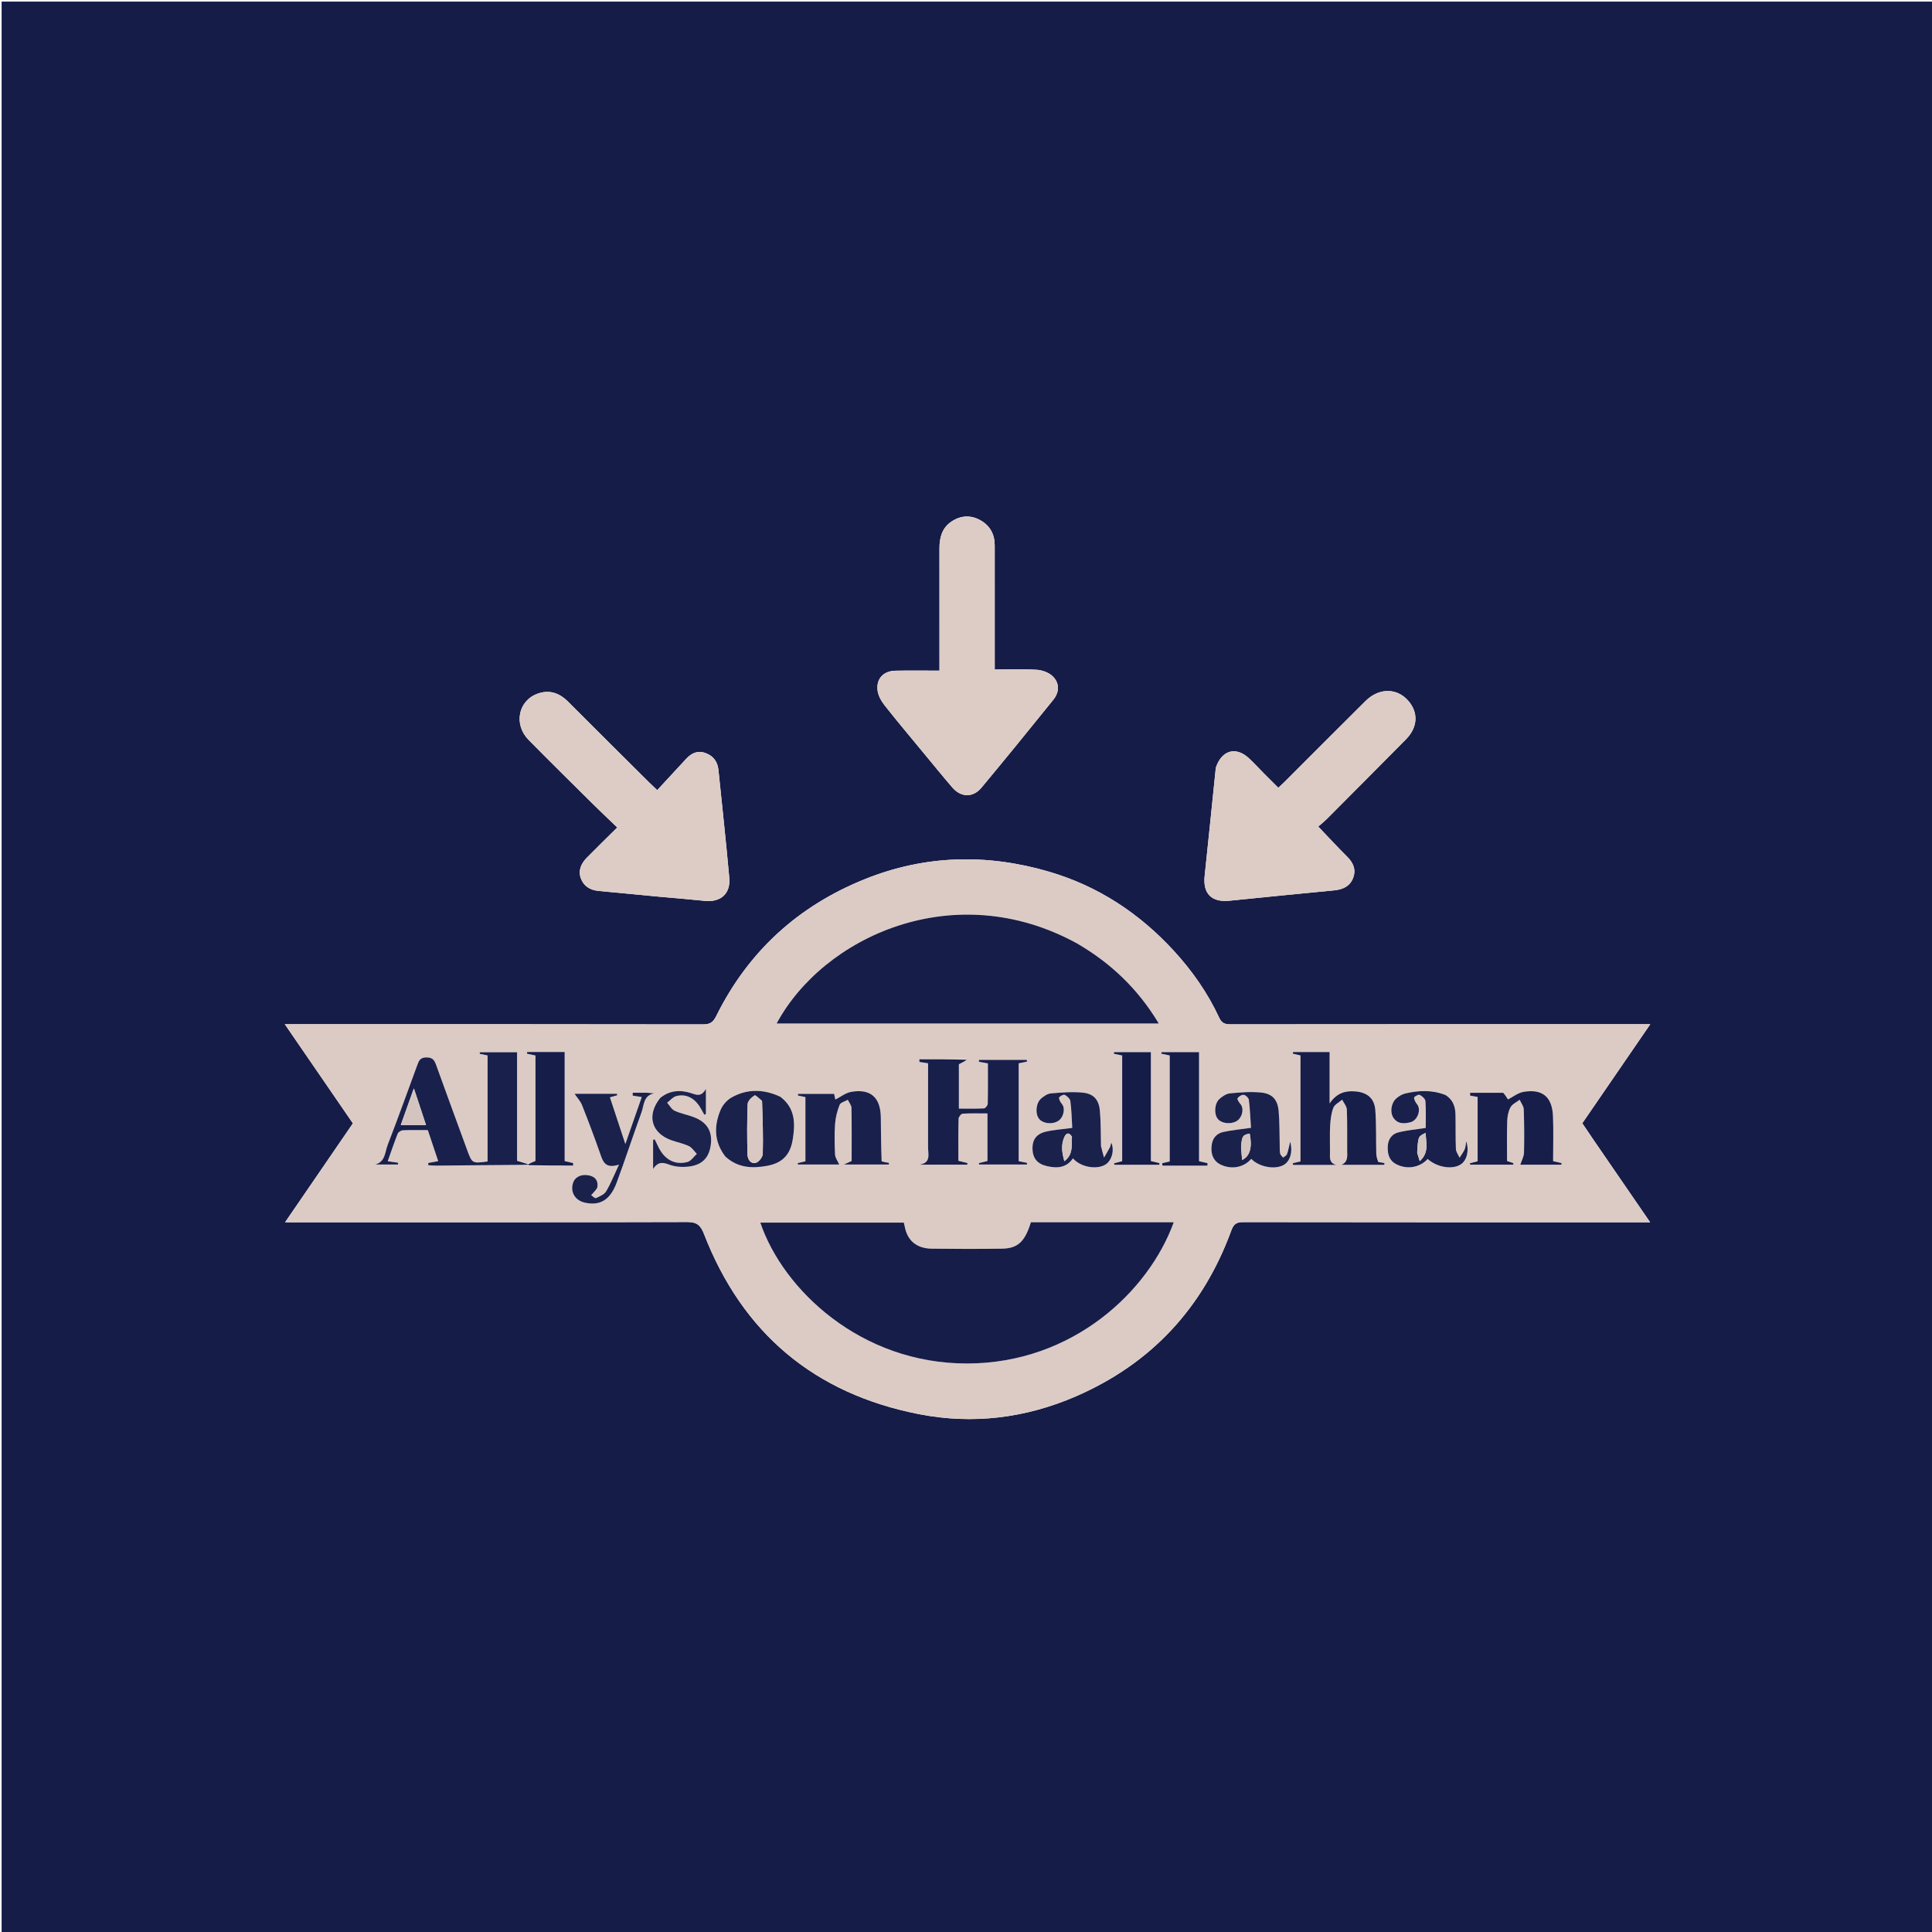 <svg version="1.1" id="Layer_1" xmlns="http://www.w3.org/2000/svg" xmlns:xlink="http://www.w3.org/1999/xlink" x="0px" y="0px"
	 width="100%" viewBox="0 0 1200 1200" enable-background="new 0 0 1200 1200" xml:space="preserve">
<path fill="#151C48" opacity="1" stroke="none" 
	d="
M665,1201 
	C443.333,1201 222.167,1201 1,1201 
	C1,801 1,401 1,1 
	C401,1 801,1 1201,1 
	C1201,401 1201,801 1201,1201 
	C1022.5,1201 844,1201 665,1201 
M990.048,708.405 
	C987.634,704.841 985.22,701.277 982.785,697.683 
	C996.82,677.234 1010.703,657.006 1025.011,636.159 
	C1022.27,636.159 1020.47,636.159 1018.669,636.159 
	C933.836,636.159 849.003,636.14 764.171,636.23 
	C760.781,636.234 758.811,635.435 757.296,632.177 
	C750.157,616.812 740.563,603.074 729.11,590.593 
	C707.683,567.241 682,550.344 651.616,541.434 
	C613.056,530.127 574.645,530.966 537.061,546.102 
	C495.656,562.778 464.731,591.019 444.867,631.074 
	C442.979,634.882 441.063,636.279 436.726,636.271 
	C352.06,636.12 267.394,636.159 182.728,636.159 
	C181.036,636.159 179.344,636.159 176.901,636.159 
	C191.387,657.249 205.229,677.401 219.195,697.734 
	C205.302,717.997 191.451,738.2 177.076,759.166 
	C180.292,759.166 182.275,759.165 184.258,759.165 
	C265.091,759.165 345.924,759.24 426.756,759.014 
	C432.774,758.998 435.121,760.902 437.27,766.444 
	C461.227,828.2 505.974,865.688 570.883,878.367 
	C604.268,884.888 637.088,880.819 668.246,867.298 
	C715.104,846.964 747.223,812.297 764.77,764.316 
	C766.216,760.362 767.901,759.059 772.115,759.066 
	C854.115,759.2 936.114,759.165 1018.114,759.165 
	C1020.022,759.165 1021.931,759.166 1024.912,759.166 
	C1012.99,741.825 1001.711,725.421 990.048,708.405 
M573.276,467.228 
	C579.338,474.528 585.302,481.912 591.49,489.102 
	C596.877,495.36 604.326,495.578 609.608,489.233 
	C624.627,471.193 639.445,452.986 654.176,434.71 
	C658.2,429.719 658.164,424.045 653.618,419.837 
	C651.211,417.609 647.254,416.219 643.901,416.013 
	C635.33,415.487 626.707,415.838 617.839,415.838 
	C617.839,413.315 617.839,411.492 617.839,409.669 
	C617.838,386.01 617.842,362.35 617.833,338.691 
	C617.83,331.776 614.854,326.408 608.847,323.086 
	C602.8,319.742 596.596,320.134 590.888,324.012 
	C585.092,327.949 583.515,333.936 583.523,340.588 
	C583.553,363.914 583.534,387.24 583.534,410.566 
	C583.534,412.468 583.534,414.369 583.534,416.552 
	C573.776,416.552 564.952,416.417 556.133,416.593 
	C548.734,416.74 544.154,421.55 545.075,428.873 
	C545.48,432.09 547.367,435.446 549.431,438.073 
	C557.039,447.758 565.002,457.165 573.276,467.228 
M755.136,477.036 
	C752.843,499.378 750.609,521.726 748.233,544.059 
	C747.057,555.119 752.564,560.6 763.696,559.454 
	C785.376,557.222 807.067,555.11 828.76,553.014 
	C834.142,552.494 838.564,550.417 840.497,545.18 
	C842.353,540.153 840.576,535.902 836.778,532.135 
	C830.773,526.18 825.049,519.942 818.796,513.393 
	C820.822,511.599 822.654,510.145 824.294,508.499 
	C840.628,492.104 856.957,475.704 873.23,459.248 
	C880.12,452.28 881.034,443.873 875.875,436.739 
	C869.036,427.283 857.043,426.6 848.166,435.4 
	C831.375,452.046 814.711,468.821 797.984,485.532 
	C796.725,486.79 795.385,487.969 793.967,489.293 
	C790.784,486.119 787.843,483.21 784.929,480.273 
	C781.881,477.2 778.965,473.988 775.806,471.036 
	C767.727,463.49 758.918,465.755 755.136,477.036 
M409.512,556.959 
	C418.956,557.813 428.411,558.569 437.843,559.547 
	C447.548,560.553 453.847,555.11 452.973,545.303 
	C450.978,522.937 448.536,500.61 446.241,478.27 
	C445.721,473.209 443.218,469.6 438.304,467.772 
	C433.363,465.934 429.534,467.736 426.229,471.285 
	C420.249,477.707 414.315,484.171 408.212,490.778 
	C405.682,488.365 404.348,487.139 403.064,485.862 
	C386.305,469.185 369.515,452.539 352.82,435.798 
	C347.36,430.323 341.06,428.211 333.757,430.911 
	C321.778,435.338 318.974,450.092 328.329,459.57 
	C341.427,472.84 354.696,485.941 367.94,499.065 
	C372.968,504.048 378.131,508.896 383.396,513.963 
	C376.541,520.753 370.457,526.675 364.5,532.721 
	C361.031,536.241 358.999,540.581 360.722,545.432 
	C362.477,550.371 366.49,552.894 371.82,553.378 
	C384.083,554.49 396.335,555.726 409.512,556.959 
z"/>
<path fill="#DCCBC5" opacity="1" stroke="none" 
	d="
M990.241,708.71 
	C1001.711,725.421 1012.99,741.825 1024.912,759.166 
	C1021.931,759.166 1020.022,759.165 1018.114,759.165 
	C936.114,759.165 854.115,759.2 772.115,759.066 
	C767.901,759.059 766.216,760.362 764.77,764.316 
	C747.223,812.297 715.104,846.964 668.246,867.298 
	C637.088,880.819 604.268,884.888 570.883,878.367 
	C505.974,865.688 461.227,828.2 437.27,766.444 
	C435.121,760.902 432.774,758.998 426.756,759.014 
	C345.924,759.24 265.091,759.165 184.258,759.165 
	C182.275,759.165 180.292,759.166 177.076,759.166 
	C191.451,738.2 205.302,717.997 219.195,697.734 
	C205.229,677.401 191.387,657.249 176.901,636.159 
	C179.344,636.159 181.036,636.159 182.728,636.159 
	C267.394,636.159 352.06,636.12 436.726,636.271 
	C441.063,636.279 442.979,634.882 444.867,631.074 
	C464.731,591.019 495.656,562.778 537.061,546.102 
	C574.645,530.966 613.056,530.127 651.616,541.434 
	C682,550.344 707.683,567.241 729.11,590.593 
	C740.563,603.074 750.157,616.812 757.296,632.177 
	C758.811,635.435 760.781,636.234 764.171,636.23 
	C849.003,636.14 933.836,636.159 1018.669,636.159 
	C1020.47,636.159 1022.27,636.159 1025.011,636.159 
	C1010.703,657.006 996.82,677.234 982.785,697.683 
	C985.22,701.277 987.634,704.841 990.241,708.71 
M327.138,722.8 
	C325.303,722.248 323.468,721.696 321.16,721.001 
	C321.16,698.481 321.16,675.907 321.16,653.58 
	C313.103,653.58 305.56,653.58 298.017,653.58 
	C298.007,653.906 297.997,654.231 297.987,654.557 
	C299.638,654.895 301.288,655.233 302.847,655.553 
	C302.847,677.695 302.847,699.584 302.847,721.412 
	C293.292,722.696 293.25,722.712 290.133,714.221 
	C283.717,696.747 277.32,679.265 270.992,661.758 
	C269.921,658.798 268.998,656.794 264.938,656.773 
	C260.709,656.75 260.072,659.134 259.032,661.967 
	C253.017,678.347 247.108,694.769 240.819,711.044 
	C239.089,715.522 239.38,721.62 233.052,723.304 
	C237.775,723.304 242.499,723.304 247.222,723.304 
	C247.225,722.931 247.228,722.558 247.231,722.185 
	C245.234,721.903 243.238,721.621 240.811,721.279 
	C242.931,715.32 244.818,709.672 247.019,704.15 
	C247.418,703.149 249.083,702.088 250.207,702.038 
	C255.347,701.814 260.502,701.94 265.736,701.94 
	C267.93,708.507 270.021,714.763 272.176,721.213 
	C269.768,721.647 267.87,721.989 265.973,722.332 
	C265.996,722.805 266.019,723.278 266.042,723.752 
	C267.728,723.836 269.414,724.004 271.099,723.992 
	C280.262,723.927 289.425,723.805 298.589,723.727 
	C308.393,723.643 318.197,723.587 328.856,723.931 
	C337.897,723.931 346.937,723.931 355.978,723.931 
	C355.983,723.419 355.987,722.908 355.992,722.396 
	C354.348,722.015 352.703,721.634 350.718,721.173 
	C350.718,698.401 350.718,675.846 350.718,653.408 
	C342.676,653.408 335.055,653.408 327.433,653.408 
	C327.39,653.759 327.348,654.11 327.306,654.462 
	C329.054,654.833 330.803,655.204 332.594,655.584 
	C332.594,677.614 332.594,699.484 332.594,721.089 
	C330.826,721.823 329.42,722.407 327.138,722.8 
M649.56,759.161 
	C646.429,759.161 643.298,759.161 640.301,759.161 
	C636.614,771.24 632.164,775.442 622.264,775.575 
	C607.767,775.77 593.264,775.759 578.767,775.578 
	C569.267,775.459 563.543,770.525 561.936,761.739 
	C561.795,760.968 561.568,760.213 561.369,759.4 
	C531.484,759.4 501.906,759.4 472.249,759.4 
	C486.371,801.08 534.732,847.038 600.784,846.892 
	C666.426,846.747 713.517,802.033 729.033,759.161 
	C702.744,759.161 676.643,759.161 649.56,759.161 
M668.634,585.791 
	C592.453,544.019 511.179,582.12 482.387,635.706 
	C561.269,635.706 640.185,635.706 719.73,635.706 
	C706.927,614.382 690.079,598.259 668.634,585.791 
M600.07,657.934 
	C590.401,657.934 580.732,657.934 571.063,657.934 
	C571.059,658.482 571.054,659.03 571.049,659.578 
	C572.714,659.843 574.38,660.108 576.45,660.438 
	C576.45,662.35 576.45,664.15 576.45,665.95 
	C576.45,681.445 576.484,696.941 576.429,712.436 
	C576.414,716.787 578.454,722.294 571.145,723.378 
	C581.03,723.378 590.915,723.378 600.8,723.378 
	C600.828,723.047 600.856,722.717 600.884,722.386 
	C599.09,721.942 597.296,721.498 595.271,720.997 
	C595.271,712.136 595.176,703.485 595.387,694.842 
	C595.415,693.732 596.978,691.777 597.922,691.719 
	C603.005,691.408 608.117,691.572 613.334,691.572 
	C613.334,701.912 613.334,711.503 613.334,721.107 
	C611.357,721.606 609.648,722.038 607.939,722.469 
	C608.018,722.746 608.097,723.023 608.176,723.3 
	C618.074,723.3 627.972,723.3 637.87,723.3 
	C637.883,722.961 637.897,722.622 637.91,722.283 
	C636.222,721.939 634.533,721.595 632.716,721.224 
	C632.716,700.819 632.716,680.6 632.716,660.451 
	C634.666,660.046 636.278,659.712 637.891,659.377 
	C637.838,659.019 637.785,658.66 637.732,658.301 
	C627.852,658.301 617.971,658.301 608.091,658.301 
	C608.056,658.688 608.021,659.075 607.985,659.462 
	C609.765,659.788 611.545,660.113 613.607,660.49 
	C613.607,668.966 613.69,677.277 613.501,685.582 
	C613.478,686.598 612.046,688.399 611.193,688.444 
	C606.084,688.715 600.955,688.579 595.575,688.579 
	C595.575,678.76 595.575,669.532 595.575,661.014 
	C597.629,659.997 599.188,659.225 600.07,657.934 
M855.622,721.676 
	C855.348,719.931 854.875,718.19 854.832,716.439 
	C854.612,707.462 854.9,698.453 854.232,689.514 
	C853.674,682.049 849.083,678.452 841.674,677.877 
	C835.581,677.404 830.322,678.812 825.842,685.354 
	C825.842,673.472 825.842,663.379 825.842,653.45 
	C818.01,653.45 810.565,653.45 803.12,653.45 
	C803.085,653.784 803.049,654.117 803.014,654.45 
	C804.587,654.818 806.161,655.186 807.755,655.558 
	C807.755,677.649 807.755,699.551 807.755,721.389 
	C805.951,721.813 804.436,722.17 802.921,722.526 
	C803.006,722.863 803.091,723.2 803.176,723.537 
	C812.074,723.537 820.972,723.537 829.87,723.537 
	C825.422,722.236 826.044,718.855 826.077,715.69 
	C826.135,710.195 825.862,704.686 826.172,699.208 
	C826.386,695.442 826.824,691.514 828.175,688.054 
	C828.983,685.986 831.747,684.681 833.632,683.034 
	C834.649,685.075 836.459,687.083 836.545,689.163 
	C836.896,697.643 836.681,706.144 836.758,714.637 
	C836.789,718.078 837.412,721.672 833.188,723.5 
	C842.06,723.5 850.932,723.5 859.805,723.5 
	C859.843,723.133 859.881,722.766 859.919,722.399 
	C858.784,722.202 857.65,722.005 855.622,721.676 
M547.284,720.93 
	C547.221,711.944 547.203,702.958 547.085,693.973 
	C546.922,681.637 540.718,676.075 528.69,678.172 
	C525.22,678.776 522.089,681.326 518.85,682.96 
	C518.64,681.995 518.305,680.451 518.083,679.432 
	C510.315,679.432 502.979,679.432 495.643,679.432 
	C495.642,679.769 495.641,680.106 495.64,680.444 
	C497.156,680.762 498.671,681.081 500.253,681.414 
	C500.253,694.818 500.253,708.034 500.253,721.324 
	C498.462,721.736 496.97,722.08 495.477,722.423 
	C495.507,722.713 495.536,723.003 495.566,723.292 
	C504.531,723.292 513.497,723.292 521.26,723.292 
	C520.283,721.079 518.776,719.156 518.674,717.161 
	C518.353,710.851 518.23,704.491 518.676,698.195 
	C518.963,694.146 519.997,690.025 521.49,686.249 
	C522.079,684.76 524.823,684.122 526.586,683.097 
	C527.381,684.787 528.833,686.463 528.865,688.167 
	C529.073,699.137 528.971,710.112 528.971,721.116 
	C527.645,721.719 526.455,722.261 524.145,723.312 
	C534.355,723.312 543.233,723.312 552.111,723.312 
	C552.119,722.968 552.127,722.623 552.135,722.278 
	C550.719,722.056 549.303,721.834 547.284,720.93 
M933.193,678.74 
	C926.491,678.74 919.788,678.74 913.086,678.74 
	C913.096,679.323 913.106,679.905 913.117,680.488 
	C914.641,680.765 916.164,681.042 917.781,681.336 
	C917.781,694.763 917.781,708.03 917.781,721.301 
	C916.03,721.752 914.482,722.15 912.935,722.549 
	C913.006,722.827 913.077,723.106 913.147,723.384 
	C922.066,723.384 930.985,723.384 939.905,723.384 
	C939.933,723.079 939.961,722.773 939.99,722.468 
	C938.701,722.028 937.413,721.588 936.065,721.128 
	C936.065,712.714 935.897,704.548 936.154,696.396 
	C936.247,693.471 936.818,690.279 938.191,687.765 
	C939.281,685.766 941.924,684.615 943.878,683.088 
	C944.765,685.056 946.349,686.999 946.421,688.996 
	C946.745,697.974 946.809,706.972 946.579,715.954 
	C946.515,718.423 945.111,720.858 944.286,723.417 
	C951.986,723.417 960.902,723.417 969.819,723.417 
	C969.851,723.087 969.883,722.757 969.915,722.426 
	C968.296,722.053 966.678,721.68 964.659,721.215 
	C964.659,711.808 964.971,702.487 964.581,693.195 
	C964.081,681.275 958.003,676.201 946.347,678.166 
	C942.755,678.771 939.508,681.429 936.618,682.887 
	C936.002,681.876 935.05,680.315 933.193,678.74 
M683.852,711.336 
	C683.653,704.183 683.8,696.999 683.156,689.887 
	C682.537,683.051 679.3,679.334 672.514,678.653 
	C665.986,677.999 659.289,678.572 652.712,679.133 
	C650.601,679.313 648.367,680.858 646.658,682.325 
	C643.431,685.097 642.886,691.54 645.237,694.728 
	C647.536,697.843 653.207,698.61 657.098,696.331 
	C660.526,694.323 661.856,688.599 659.692,685.879 
	C658.76,684.708 657.733,683.131 657.826,681.815 
	C657.879,681.069 660.563,679.62 661.27,679.993 
	C662.781,680.787 664.632,682.449 664.829,683.954 
	C665.555,689.491 665.663,695.11 665.996,700.572 
	C659.972,701.39 654.641,701.706 649.521,702.915 
	C643.722,704.285 641.23,707.92 641.29,713.287 
	C641.358,719.262 644.179,722.867 650.131,724.267 
	C656.422,725.746 662.311,725.493 666.434,719.475 
	C671.027,724.871 681.1,726.706 686.597,723.338 
	C690.492,720.951 692.346,714.541 690.247,709.716 
	C689.881,710.949 689.747,711.936 689.31,712.762 
	C688.189,714.88 686.934,716.926 685.733,719.001 
	C685.106,716.761 684.479,714.521 683.852,711.336 
M777.481,719.583 
	C781.802,724.625 791.317,726.649 797.017,723.739 
	C801.169,721.618 803.174,715.73 801.356,709.125 
	C800.571,712.323 800.173,714.685 799.36,716.893 
	C799.034,717.778 797.792,718.324 796.967,719.025 
	C796.322,718.188 795.293,717.425 795.114,716.497 
	C794.772,714.724 794.904,712.857 794.854,711.028 
	C794.664,704.049 794.828,697.038 794.197,690.099 
	C793.552,683.005 790.294,679.299 783.256,678.589 
	C776.899,677.948 770.367,678.491 763.968,679.1 
	C761.707,679.315 759.311,680.926 757.508,682.506 
	C754.318,685.302 753.931,691.861 756.348,694.917 
	C758.594,697.757 764.084,698.503 767.843,696.48 
	C771.54,694.49 772.922,688.61 770.494,685.793 
	C769.592,684.746 768.279,682.753 768.657,682.177 
	C769.408,681.031 771.308,679.846 772.533,680.027 
	C773.762,680.21 775.555,681.939 775.702,683.16 
	C776.408,689.014 776.639,694.925 777.018,700.509 
	C770.701,701.418 765.242,701.934 759.912,703.062 
	C756.134,703.862 753.489,706.335 752.726,710.461 
	C751.646,716.301 753.517,721.039 757.954,723.254 
	C764.681,726.612 772.462,725.261 777.481,719.583 
M897.354,679.907 
	C889.262,676.829 881.024,677.246 872.822,679.19 
	C870.815,679.666 868.802,680.893 867.233,682.275 
	C864.038,685.091 863.216,690.888 865.444,694.229 
	C868.125,698.248 872.21,698.089 876.185,696.998 
	C880.581,695.791 882.784,689.214 880.247,685.992 
	C879.292,684.779 878.342,683.208 878.314,681.782 
	C878.302,681.156 881.039,679.636 881.761,680.009 
	C883.287,680.797 885.264,682.493 885.368,683.938 
	C885.78,689.625 885.537,695.359 885.537,700.592 
	C879.659,701.498 873.996,701.973 868.556,703.338 
	C864.341,704.395 862.073,707.75 861.954,712.297 
	C861.833,716.894 862.811,720.864 867.367,723.172 
	C874,726.532 881.813,725.242 886.753,719.856 
	C892.515,725.097 902.245,726.661 907.381,723.172 
	C910.99,720.72 912.649,714.937 910.731,708.894 
	C910.272,711.322 910.269,712.762 909.715,713.943 
	C908.866,715.75 907.637,717.378 906.57,719.082 
	C905.773,717.278 904.365,715.501 904.286,713.666 
	C903.981,706.517 904.195,699.346 904.02,692.189 
	C903.903,687.346 902.504,682.991 897.354,679.907 
M450.833,718.657 
	C458.356,725.471 467.271,725.838 476.574,724.096 
	C485.714,722.386 490.753,717.524 492.353,707.929 
	C493.976,698.199 494.043,688.6 485.162,681.605 
	C484.903,681.401 484.629,681.197 484.332,681.061 
	C474.2,676.417 464.01,676.179 454.272,681.738 
	C451.447,683.351 448.81,686.425 447.549,689.441 
	C443.413,699.332 443.445,709.15 450.833,718.657 
M732.53,723.999 
	C738.331,723.999 744.133,723.999 749.934,723.999 
	C749.965,723.495 749.995,722.992 750.026,722.488 
	C748.442,722.114 746.858,721.74 744.745,721.241 
	C744.745,698.511 744.745,675.826 744.745,653.506 
	C736.578,653.506 728.991,653.506 721.404,653.506 
	C721.385,653.833 721.367,654.16 721.348,654.487 
	C723.13,654.855 724.911,655.223 726.536,655.558 
	C726.536,677.781 726.536,699.651 726.536,721.39 
	C724.721,721.817 723.292,722.153 721.863,722.488 
	C721.909,722.992 721.956,723.495 722.003,723.999 
	C725.184,723.999 728.365,723.999 732.53,723.999 
M697.004,712.442 
	C697.004,715.403 697.004,718.363 697.004,721.241 
	C695.033,721.758 693.493,722.161 691.953,722.564 
	C692.024,722.86 692.096,723.156 692.167,723.451 
	C701.463,723.451 710.759,723.451 720.055,723.451 
	C720.091,723.125 720.127,722.798 720.162,722.472 
	C718.564,722.077 716.965,721.682 714.83,721.155 
	C714.83,698.431 714.83,675.756 714.83,653.502 
	C706.795,653.502 699.35,653.502 691.904,653.502 
	C691.883,653.835 691.862,654.169 691.841,654.502 
	C693.451,654.836 695.061,655.171 697.004,655.574 
	C697.004,674.272 697.004,692.866 697.004,712.442 
M401.231,678.725 
	C398.48,678.725 395.73,678.725 392.98,678.725 
	C392.98,679.323 392.981,679.922 392.981,680.52 
	C394.671,680.782 396.361,681.044 398.602,681.392 
	C395.313,690.822 392.065,700.135 388.415,710.601 
	C384.977,700.176 381.916,690.899 378.838,681.565 
	C380.519,681.095 381.942,680.697 383.366,680.298 
	C383.316,679.982 383.267,679.666 383.217,679.35 
	C374.157,679.35 365.096,679.35 356.859,679.35 
	C358.523,681.82 360.503,683.898 361.486,686.372 
	C365.352,696.102 369.04,705.908 372.517,715.784 
	C374.325,720.922 375.498,726.331 384.471,723.358 
	C381.372,729.956 379.326,735.216 376.46,739.983 
	C375.266,741.969 372.418,743.102 370.115,744.181 
	C369.544,744.449 368.167,742.997 367.16,742.335 
	C367.831,741.611 368.551,740.927 369.158,740.153 
	C369.86,739.258 370.875,738.349 371.033,737.334 
	C371.64,733.419 369.85,730.935 365.951,730.085 
	C361.252,729.06 357.255,730.873 355.981,734.555 
	C353.994,740.299 357.131,745.629 363.304,746.999 
	C372.642,749.071 379.008,745.368 383.018,734.576 
	C388.4,720.091 393.16,705.375 398.461,690.858 
	C400.033,686.553 399.547,680.497 406.292,679.066 
	C404.903,678.953 403.515,678.839 401.231,678.725 
M409.748,682.234 
	C401.458,692.728 404.547,703.795 417.068,708.252 
	C420.662,709.532 424.497,710.253 427.91,711.882 
	C429.868,712.817 431.203,715.061 432.818,716.715 
	C430.859,718.456 429.151,721.185 426.895,721.757 
	C419.092,723.739 412.822,720.216 409.037,712.58 
	C408.226,710.942 407.427,709.298 406.622,707.656 
	C406.297,707.766 405.972,707.876 405.648,707.986 
	C405.648,713.578 405.648,719.17 405.648,726.076 
	C409.006,720.997 412.191,722.129 416.072,723.519 
	C419.53,724.757 423.619,725.008 427.322,724.632 
	C436.152,723.735 440.532,719.118 441.539,710.684 
	C442.516,702.505 439.032,696.907 430.774,693.817 
	C426.898,692.367 422.727,691.622 419.005,689.883 
	C417.103,688.994 415.897,686.617 414.376,684.912 
	C416.241,683.502 417.915,681.374 420.007,680.818 
	C425.94,679.239 431.197,681.893 434.737,687.569 
	C435.714,689.135 436.569,690.776 437.481,692.383 
	C437.805,692.236 438.129,692.089 438.453,691.943 
	C438.453,687.252 438.453,682.561 438.453,676.326 
	C435.617,681.355 432.811,680.127 429.644,679.084 
	C422.864,676.851 416.218,676.995 409.748,682.234 
z"/>
<path fill="#DDCCC5" opacity="1" stroke="none" 
	d="
M573.054,466.952 
	C565.002,457.165 557.039,447.758 549.431,438.073 
	C547.367,435.446 545.48,432.09 545.075,428.873 
	C544.154,421.55 548.734,416.74 556.133,416.593 
	C564.952,416.417 573.776,416.552 583.534,416.552 
	C583.534,414.369 583.534,412.468 583.534,410.566 
	C583.534,387.24 583.553,363.914 583.523,340.588 
	C583.515,333.936 585.092,327.949 590.888,324.012 
	C596.596,320.134 602.8,319.742 608.847,323.086 
	C614.854,326.408 617.83,331.776 617.833,338.691 
	C617.842,362.35 617.838,386.01 617.839,409.669 
	C617.839,411.492 617.839,413.315 617.839,415.838 
	C626.707,415.838 635.33,415.487 643.901,416.013 
	C647.254,416.219 651.211,417.609 653.618,419.837 
	C658.164,424.045 658.2,429.719 654.176,434.71 
	C639.445,452.986 624.627,471.193 609.608,489.233 
	C604.326,495.578 596.877,495.36 591.49,489.102 
	C585.302,481.912 579.338,474.528 573.054,466.952 
z"/>
<path fill="#DDCCC5" opacity="1" stroke="none" 
	d="
M755.206,476.627 
	C758.918,465.755 767.727,463.49 775.806,471.036 
	C778.965,473.988 781.881,477.2 784.929,480.273 
	C787.843,483.21 790.784,486.119 793.967,489.293 
	C795.385,487.969 796.725,486.79 797.984,485.532 
	C814.711,468.821 831.375,452.046 848.166,435.4 
	C857.043,426.6 869.036,427.283 875.875,436.739 
	C881.034,443.873 880.12,452.28 873.23,459.248 
	C856.957,475.704 840.628,492.104 824.294,508.499 
	C822.654,510.145 820.822,511.599 818.796,513.393 
	C825.049,519.942 830.773,526.18 836.778,532.135 
	C840.576,535.902 842.353,540.153 840.497,545.18 
	C838.564,550.417 834.142,552.494 828.76,553.014 
	C807.067,555.11 785.376,557.222 763.696,559.454 
	C752.564,560.6 747.057,555.119 748.233,544.059 
	C750.609,521.726 752.843,499.378 755.206,476.627 
z"/>
<path fill="#DDCCC5" opacity="1" stroke="none" 
	d="
M409.052,556.935 
	C396.335,555.726 384.083,554.49 371.82,553.378 
	C366.49,552.894 362.477,550.371 360.722,545.432 
	C358.999,540.581 361.031,536.241 364.5,532.721 
	C370.457,526.675 376.541,520.753 383.396,513.963 
	C378.131,508.896 372.968,504.048 367.94,499.065 
	C354.696,485.941 341.427,472.84 328.329,459.57 
	C318.974,450.092 321.778,435.338 333.757,430.911 
	C341.06,428.211 347.36,430.323 352.82,435.798 
	C369.515,452.539 386.305,469.185 403.064,485.862 
	C404.348,487.139 405.682,488.365 408.212,490.778 
	C414.315,484.171 420.249,477.707 426.229,471.285 
	C429.534,467.736 433.363,465.934 438.304,467.772 
	C443.218,469.6 445.721,473.209 446.241,478.27 
	C448.536,500.61 450.978,522.937 452.973,545.303 
	C453.847,555.11 447.548,560.553 437.843,559.547 
	C428.411,558.569 418.956,557.813 409.052,556.935 
z"/>
<path fill="#161D49" opacity="1" stroke="none" 
	d="
M650.051,759.161 
	C676.643,759.161 702.744,759.161 729.033,759.161 
	C713.517,802.033 666.426,846.747 600.784,846.892 
	C534.732,847.038 486.371,801.08 472.249,759.4 
	C501.906,759.4 531.484,759.4 561.369,759.4 
	C561.568,760.213 561.795,760.968 561.936,761.739 
	C563.543,770.525 569.267,775.459 578.767,775.578 
	C593.264,775.759 607.767,775.77 622.264,775.575 
	C632.164,775.442 636.614,771.24 640.301,759.161 
	C643.298,759.161 646.429,759.161 650.051,759.161 
z"/>
<path fill="#161D48" opacity="1" stroke="none" 
	d="
M668.954,585.972 
	C690.079,598.259 706.927,614.382 719.73,635.706 
	C640.185,635.706 561.269,635.706 482.387,635.706 
	C511.179,582.12 592.453,544.019 668.954,585.972 
z"/>
<path fill="#19204B" opacity="1" stroke="none" 
	d="
M328.001,723.518 
	C318.197,723.587 308.393,723.643 298.589,723.727 
	C289.425,723.805 280.262,723.927 271.099,723.992 
	C269.414,724.004 267.728,723.836 266.042,723.752 
	C266.019,723.278 265.996,722.805 265.973,722.332 
	C267.87,721.989 269.768,721.647 272.176,721.213 
	C270.021,714.763 267.93,708.507 265.736,701.94 
	C260.502,701.94 255.347,701.814 250.207,702.038 
	C249.083,702.088 247.418,703.149 247.019,704.15 
	C244.818,709.672 242.931,715.32 240.811,721.279 
	C243.238,721.621 245.234,721.903 247.231,722.185 
	C247.228,722.558 247.225,722.931 247.222,723.304 
	C242.499,723.304 237.775,723.304 233.052,723.304 
	C239.38,721.62 239.089,715.522 240.819,711.044 
	C247.108,694.769 253.017,678.347 259.032,661.967 
	C260.072,659.134 260.709,656.75 264.938,656.773 
	C268.998,656.794 269.921,658.798 270.992,661.758 
	C277.32,679.265 283.717,696.747 290.133,714.221 
	C293.25,722.712 293.292,722.696 302.847,721.412 
	C302.847,699.584 302.847,677.695 302.847,655.553 
	C301.288,655.233 299.638,654.895 297.987,654.557 
	C297.997,654.231 298.007,653.906 298.017,653.58 
	C305.56,653.58 313.103,653.58 321.16,653.58 
	C321.16,675.907 321.16,698.481 321.16,721.001 
	C323.468,721.696 325.303,722.248 327.583,722.982 
	C328.028,723.163 328.001,723.518 328.001,723.518 
M260.143,685.313 
	C259.28,682.717 258.417,680.122 257.053,676.018 
	C254.009,684.548 251.495,691.592 248.923,698.799 
	C254.33,698.799 259.186,698.799 264.596,698.799 
	C263.09,694.214 261.751,690.134 260.143,685.313 
z"/>
<path fill="#181F4A" opacity="1" stroke="none" 
	d="
M600.409,658.194 
	C599.188,659.225 597.629,659.997 595.575,661.014 
	C595.575,669.532 595.575,678.76 595.575,688.579 
	C600.955,688.579 606.084,688.715 611.193,688.444 
	C612.046,688.399 613.478,686.598 613.501,685.582 
	C613.69,677.277 613.607,668.966 613.607,660.49 
	C611.545,660.113 609.765,659.788 607.985,659.462 
	C608.021,659.075 608.056,658.688 608.091,658.301 
	C617.971,658.301 627.852,658.301 637.732,658.301 
	C637.785,658.66 637.838,659.019 637.891,659.377 
	C636.278,659.712 634.666,660.046 632.716,660.451 
	C632.716,680.6 632.716,700.819 632.716,721.224 
	C634.533,721.595 636.222,721.939 637.91,722.283 
	C637.897,722.622 637.883,722.961 637.87,723.3 
	C627.972,723.3 618.074,723.3 608.176,723.3 
	C608.097,723.023 608.018,722.746 607.939,722.469 
	C609.648,722.038 611.357,721.606 613.334,721.107 
	C613.334,711.503 613.334,701.912 613.334,691.572 
	C608.117,691.572 603.005,691.408 597.922,691.719 
	C596.978,691.777 595.415,693.732 595.387,694.842 
	C595.176,703.485 595.271,712.136 595.271,720.997 
	C597.296,721.498 599.09,721.942 600.884,722.386 
	C600.856,722.717 600.828,723.047 600.8,723.378 
	C590.915,723.378 581.03,723.378 571.145,723.378 
	C578.454,722.294 576.414,716.787 576.429,712.436 
	C576.484,696.941 576.45,681.445 576.45,665.95 
	C576.45,664.15 576.45,662.35 576.45,660.438 
	C574.38,660.108 572.714,659.843 571.049,659.578 
	C571.054,659.03 571.059,658.482 571.063,657.934 
	C580.732,657.934 590.401,657.934 600.409,658.194 
z"/>
<path fill="#171E49" opacity="1" stroke="none" 
	d="
M856.068,721.742 
	C857.65,722.005 858.784,722.202 859.919,722.399 
	C859.881,722.766 859.843,723.133 859.805,723.5 
	C850.932,723.5 842.06,723.5 833.188,723.5 
	C837.412,721.672 836.789,718.078 836.758,714.637 
	C836.681,706.144 836.896,697.643 836.545,689.163 
	C836.459,687.083 834.649,685.075 833.632,683.034 
	C831.747,684.681 828.983,685.986 828.175,688.054 
	C826.824,691.514 826.386,695.442 826.172,699.208 
	C825.862,704.686 826.135,710.195 826.077,715.69 
	C826.044,718.855 825.422,722.236 829.87,723.537 
	C820.972,723.537 812.074,723.537 803.176,723.537 
	C803.091,723.2 803.006,722.863 802.921,722.526 
	C804.436,722.17 805.951,721.813 807.755,721.389 
	C807.755,699.551 807.755,677.649 807.755,655.558 
	C806.161,655.186 804.587,654.818 803.014,654.45 
	C803.049,654.117 803.085,653.784 803.12,653.45 
	C810.565,653.45 818.01,653.45 825.842,653.45 
	C825.842,663.379 825.842,673.472 825.842,685.354 
	C830.322,678.812 835.581,677.404 841.674,677.877 
	C849.083,678.452 853.674,682.049 854.232,689.514 
	C854.9,698.453 854.612,707.462 854.832,716.439 
	C854.875,718.19 855.348,719.931 856.068,721.742 
z"/>
<path fill="#19204B" opacity="1" stroke="none" 
	d="
M547.585,721.271 
	C549.303,721.834 550.719,722.056 552.135,722.278 
	C552.127,722.623 552.119,722.968 552.111,723.312 
	C543.233,723.312 534.355,723.312 524.145,723.312 
	C526.455,722.261 527.645,721.719 528.971,721.116 
	C528.971,710.112 529.073,699.137 528.865,688.167 
	C528.833,686.463 527.381,684.787 526.586,683.097 
	C524.823,684.122 522.079,684.76 521.49,686.249 
	C519.997,690.025 518.963,694.146 518.676,698.195 
	C518.23,704.491 518.353,710.851 518.674,717.161 
	C518.776,719.156 520.283,721.079 521.26,723.292 
	C513.497,723.292 504.531,723.292 495.566,723.292 
	C495.536,723.003 495.507,722.713 495.477,722.423 
	C496.97,722.08 498.462,721.736 500.253,721.324 
	C500.253,708.034 500.253,694.818 500.253,681.414 
	C498.671,681.081 497.156,680.762 495.64,680.444 
	C495.641,680.106 495.642,679.769 495.643,679.432 
	C502.979,679.432 510.315,679.432 518.083,679.432 
	C518.305,680.451 518.64,681.995 518.85,682.96 
	C522.089,681.326 525.22,678.776 528.69,678.172 
	C540.718,676.075 546.922,681.637 547.085,693.973 
	C547.203,702.958 547.221,711.944 547.585,721.271 
z"/>
<path fill="#171E49" opacity="1" stroke="none" 
	d="
M933.646,678.747 
	C935.05,680.315 936.002,681.876 936.618,682.887 
	C939.508,681.429 942.755,678.771 946.347,678.166 
	C958.003,676.201 964.081,681.275 964.581,693.195 
	C964.971,702.487 964.659,711.808 964.659,721.215 
	C966.678,721.68 968.296,722.053 969.915,722.426 
	C969.883,722.757 969.851,723.087 969.819,723.417 
	C960.902,723.417 951.986,723.417 944.286,723.417 
	C945.111,720.858 946.515,718.423 946.579,715.954 
	C946.809,706.972 946.745,697.974 946.421,688.996 
	C946.349,686.999 944.765,685.056 943.878,683.088 
	C941.924,684.615 939.281,685.766 938.191,687.765 
	C936.818,690.279 936.247,693.471 936.154,696.396 
	C935.897,704.548 936.065,712.714 936.065,721.128 
	C937.413,721.588 938.701,722.028 939.99,722.468 
	C939.961,722.773 939.933,723.079 939.905,723.384 
	C930.985,723.384 922.066,723.384 913.147,723.384 
	C913.077,723.106 913.006,722.827 912.935,722.549 
	C914.482,722.15 916.03,721.752 917.781,721.301 
	C917.781,708.03 917.781,694.763 917.781,681.336 
	C916.164,681.042 914.641,680.765 913.117,680.488 
	C913.106,679.905 913.096,679.323 913.086,678.74 
	C919.788,678.74 926.491,678.74 933.646,678.747 
z"/>
<path fill="#1A214B" opacity="1" stroke="none" 
	d="
M683.852,711.809 
	C684.479,714.521 685.106,716.761 685.733,719.001 
	C686.934,716.926 688.189,714.88 689.31,712.762 
	C689.747,711.936 689.881,710.949 690.247,709.716 
	C692.346,714.541 690.492,720.951 686.597,723.338 
	C681.1,726.706 671.027,724.871 666.434,719.475 
	C662.311,725.493 656.422,725.746 650.131,724.267 
	C644.179,722.867 641.358,719.262 641.29,713.287 
	C641.23,707.92 643.722,704.285 649.521,702.915 
	C654.641,701.706 659.972,701.39 665.996,700.572 
	C665.663,695.11 665.555,689.491 664.829,683.954 
	C664.632,682.449 662.781,680.787 661.27,679.993 
	C660.563,679.62 657.879,681.069 657.826,681.815 
	C657.733,683.131 658.76,684.708 659.692,685.879 
	C661.856,688.599 660.526,694.323 657.098,696.331 
	C653.207,698.61 647.536,697.843 645.237,694.728 
	C642.886,691.54 643.431,685.097 646.658,682.325 
	C648.367,680.858 650.601,679.313 652.712,679.133 
	C659.289,678.572 665.986,677.999 672.514,678.653 
	C679.3,679.334 682.537,683.051 683.156,689.887 
	C683.8,696.999 683.653,704.183 683.852,711.809 
M665.792,705.939 
	C664.076,703.312 662.344,703.328 661.025,706.393 
	C659.082,710.908 659.452,715.546 661.108,721.247 
	C666.676,716.921 665.506,711.621 665.792,705.939 
z"/>
<path fill="#1A214B" opacity="1" stroke="none" 
	d="
M777.201,719.771 
	C772.462,725.261 764.681,726.612 757.954,723.254 
	C753.517,721.039 751.646,716.301 752.726,710.461 
	C753.489,706.335 756.134,703.862 759.912,703.062 
	C765.242,701.934 770.701,701.418 777.018,700.509 
	C776.639,694.925 776.408,689.014 775.702,683.16 
	C775.555,681.939 773.762,680.21 772.533,680.027 
	C771.308,679.846 769.408,681.031 768.657,682.177 
	C768.279,682.753 769.592,684.746 770.494,685.793 
	C772.922,688.61 771.54,694.49 767.843,696.48 
	C764.084,698.503 758.594,697.757 756.348,694.917 
	C753.931,691.861 754.318,685.302 757.508,682.506 
	C759.311,680.926 761.707,679.315 763.968,679.1 
	C770.367,678.491 776.899,677.948 783.256,678.589 
	C790.294,679.299 793.552,683.005 794.197,690.099 
	C794.828,697.038 794.664,704.049 794.854,711.028 
	C794.904,712.857 794.772,714.724 795.114,716.497 
	C795.293,717.425 796.322,718.188 796.967,719.025 
	C797.792,718.324 799.034,717.778 799.36,716.893 
	C800.173,714.685 800.571,712.323 801.356,709.125 
	C803.174,715.73 801.169,721.618 797.017,723.739 
	C791.317,726.649 781.802,724.625 777.201,719.771 
M770.829,712.61 
	C771.04,715.12 771.25,717.63 771.488,720.467 
	C776.497,718.095 777.866,712.402 776.208,704.092 
	C771.869,704.905 771.396,705.577 770.829,712.61 
z"/>
<path fill="#19204B" opacity="1" stroke="none" 
	d="
M897.7,680.076 
	C902.504,682.991 903.903,687.346 904.02,692.189 
	C904.195,699.346 903.981,706.517 904.286,713.666 
	C904.365,715.501 905.773,717.278 906.57,719.082 
	C907.637,717.378 908.866,715.75 909.715,713.943 
	C910.269,712.762 910.272,711.322 910.731,708.894 
	C912.649,714.937 910.99,720.72 907.381,723.172 
	C902.245,726.661 892.515,725.097 886.753,719.856 
	C881.813,725.242 874,726.532 867.367,723.172 
	C862.811,720.864 861.833,716.894 861.954,712.297 
	C862.073,707.75 864.341,704.395 868.556,703.338 
	C873.996,701.973 879.659,701.498 885.537,700.592 
	C885.537,695.359 885.78,689.625 885.368,683.938 
	C885.264,682.493 883.287,680.797 881.761,680.009 
	C881.039,679.636 878.302,681.156 878.314,681.782 
	C878.342,683.208 879.292,684.779 880.247,685.992 
	C882.784,689.214 880.581,695.791 876.185,696.998 
	C872.21,698.089 868.125,698.248 865.444,694.229 
	C863.216,690.888 864.038,685.091 867.233,682.275 
	C868.802,680.893 870.815,679.666 872.822,679.19 
	C881.024,677.246 889.262,676.829 897.7,680.076 
M880.247,716.066 
	C880.69,717.502 881.132,718.938 881.838,721.227 
	C887.887,715.707 885.599,709.634 885.521,703.681 
	C883.684,704.47 881.745,705.463 881.283,706.924 
	C880.455,709.538 880.517,712.433 880.247,716.066 
z"/>
<path fill="#1A214B" opacity="1" stroke="none" 
	d="
M450.573,718.398 
	C443.445,709.15 443.413,699.332 447.549,689.441 
	C448.81,686.425 451.447,683.351 454.272,681.738 
	C464.01,676.179 474.2,676.417 484.332,681.061 
	C484.629,681.197 484.903,681.401 485.162,681.605 
	C494.043,688.6 493.976,698.199 492.353,707.929 
	C490.753,717.524 485.714,722.386 476.574,724.096 
	C467.271,725.838 458.356,725.471 450.573,718.398 
M473.236,683.686 
	C471.671,682.511 469.25,680.033 468.695,680.397 
	C466.838,681.616 464.474,683.804 464.397,685.705 
	C463.975,696.119 464.019,706.561 464.269,716.985 
	C464.337,719.853 466.086,723.097 469.469,722.232 
	C471.321,721.757 473.715,718.656 473.768,716.682 
	C474.061,705.948 473.701,695.197 473.236,683.686 
z"/>
<path fill="#161D49" opacity="1" stroke="none" 
	d="
M732.038,723.999 
	C728.365,723.999 725.184,723.999 722.003,723.999 
	C721.956,723.495 721.909,722.992 721.863,722.488 
	C723.292,722.153 724.721,721.817 726.536,721.39 
	C726.536,699.651 726.536,677.781 726.536,655.558 
	C724.911,655.223 723.13,654.855 721.348,654.487 
	C721.367,654.16 721.385,653.833 721.404,653.506 
	C728.991,653.506 736.578,653.506 744.745,653.506 
	C744.745,675.826 744.745,698.511 744.745,721.241 
	C746.858,721.74 748.442,722.114 750.026,722.488 
	C749.995,722.992 749.965,723.495 749.934,723.999 
	C744.133,723.999 738.331,723.999 732.038,723.999 
z"/>
<path fill="#161D49" opacity="1" stroke="none" 
	d="
M328.429,723.724 
	C328.001,723.518 328.028,723.163 328.021,723.077 
	C329.42,722.407 330.826,721.823 332.594,721.089 
	C332.594,699.484 332.594,677.614 332.594,655.584 
	C330.803,655.204 329.054,654.833 327.306,654.462 
	C327.348,654.11 327.39,653.759 327.433,653.408 
	C335.055,653.408 342.676,653.408 350.718,653.408 
	C350.718,675.846 350.718,698.401 350.718,721.173 
	C352.703,721.634 354.348,722.015 355.992,722.396 
	C355.987,722.908 355.983,723.419 355.978,723.931 
	C346.937,723.931 337.897,723.931 328.429,723.724 
z"/>
<path fill="#151C48" opacity="1" stroke="none" 
	d="
M697.004,711.951 
	C697.004,692.866 697.004,674.272 697.004,655.574 
	C695.061,655.171 693.451,654.836 691.841,654.502 
	C691.862,654.169 691.883,653.835 691.904,653.502 
	C699.35,653.502 706.795,653.502 714.83,653.502 
	C714.83,675.756 714.83,698.431 714.83,721.155 
	C716.965,721.682 718.564,722.077 720.162,722.472 
	C720.127,722.798 720.091,723.125 720.055,723.451 
	C710.759,723.451 701.463,723.451 692.167,723.451 
	C692.096,723.156 692.024,722.86 691.953,722.564 
	C693.493,722.161 695.033,721.758 697.004,721.241 
	C697.004,718.363 697.004,715.403 697.004,711.951 
z"/>
<path fill="#1A214B" opacity="1" stroke="none" 
	d="
M401.679,678.725 
	C403.515,678.839 404.903,678.953 406.292,679.066 
	C399.547,680.497 400.033,686.553 398.461,690.858 
	C393.16,705.375 388.4,720.091 383.018,734.576 
	C379.008,745.368 372.642,749.071 363.304,746.999 
	C357.131,745.629 353.994,740.299 355.981,734.555 
	C357.255,730.873 361.252,729.06 365.951,730.085 
	C369.85,730.935 371.64,733.419 371.033,737.334 
	C370.875,738.349 369.86,739.258 369.158,740.153 
	C368.551,740.927 367.831,741.611 367.16,742.335 
	C368.167,742.997 369.544,744.449 370.115,744.181 
	C372.418,743.102 375.266,741.969 376.46,739.983 
	C379.326,735.216 381.372,729.956 384.471,723.358 
	C375.498,726.331 374.325,720.922 372.517,715.784 
	C369.04,705.908 365.352,696.102 361.486,686.372 
	C360.503,683.898 358.523,681.82 356.859,679.35 
	C365.096,679.35 374.157,679.35 383.217,679.35 
	C383.267,679.666 383.316,679.982 383.366,680.298 
	C381.942,680.697 380.519,681.095 378.838,681.565 
	C381.916,690.899 384.977,700.176 388.415,710.601 
	C392.065,700.135 395.313,690.822 398.602,681.392 
	C396.361,681.044 394.671,680.782 392.981,680.52 
	C392.981,679.922 392.98,679.323 392.98,678.725 
	C395.73,678.725 398.48,678.725 401.679,678.725 
z"/>
<path fill="#1C234D" opacity="1" stroke="none" 
	d="
M410.028,681.991 
	C416.218,676.995 422.864,676.851 429.644,679.084 
	C432.811,680.127 435.617,681.355 438.453,676.326 
	C438.453,682.561 438.453,687.252 438.453,691.943 
	C438.129,692.089 437.805,692.236 437.481,692.383 
	C436.569,690.776 435.714,689.135 434.737,687.569 
	C431.197,681.893 425.94,679.239 420.007,680.818 
	C417.915,681.374 416.241,683.502 414.376,684.912 
	C415.897,686.617 417.103,688.994 419.005,689.883 
	C422.727,691.622 426.898,692.367 430.774,693.817 
	C439.032,696.907 442.516,702.505 441.539,710.684 
	C440.532,719.118 436.152,723.735 427.322,724.632 
	C423.619,725.008 419.53,724.757 416.072,723.519 
	C412.191,722.129 409.006,720.997 405.648,726.076 
	C405.648,719.17 405.648,713.578 405.648,707.986 
	C405.972,707.876 406.297,707.766 406.622,707.656 
	C407.427,709.298 408.226,710.942 409.037,712.58 
	C412.822,720.216 419.092,723.739 426.895,721.757 
	C429.151,721.185 430.859,718.456 432.818,716.715 
	C431.203,715.061 429.868,712.817 427.91,711.882 
	C424.497,710.253 420.662,709.532 417.068,708.252 
	C404.547,703.795 401.458,692.728 410.028,681.991 
z"/>
<path fill="#D4C4C0" opacity="1" stroke="none" 
	d="
M260.277,685.683 
	C261.751,690.134 263.09,694.214 264.596,698.799 
	C259.186,698.799 254.33,698.799 248.923,698.799 
	C251.495,691.592 254.009,684.548 257.053,676.018 
	C258.417,680.122 259.28,682.717 260.277,685.683 
z"/>
<path fill="#D4C4C0" opacity="1" stroke="none" 
	d="
M665.802,706.377 
	C665.506,711.621 666.676,716.921 661.108,721.247 
	C659.452,715.546 659.082,710.908 661.025,706.393 
	C662.344,703.328 664.076,703.312 665.802,706.377 
z"/>
<path fill="#D4C4C0" opacity="1" stroke="none" 
	d="
M770.837,712.165 
	C771.396,705.577 771.869,704.905 776.208,704.092 
	C777.866,712.402 776.497,718.095 771.488,720.467 
	C771.25,717.63 771.04,715.12 770.837,712.165 
z"/>
<path fill="#D4C4C0" opacity="1" stroke="none" 
	d="
M880.227,715.638 
	C880.517,712.433 880.455,709.538 881.283,706.924 
	C881.745,705.463 883.684,704.47 885.521,703.681 
	C885.599,709.634 887.887,715.707 881.838,721.227 
	C881.132,718.938 880.69,717.502 880.227,715.638 
z"/>
<path fill="#DAC9C3" opacity="1" stroke="none" 
	d="
M473.401,684.069 
	C473.701,695.197 474.061,705.948 473.768,716.682 
	C473.715,718.656 471.321,721.757 469.469,722.232 
	C466.086,723.097 464.337,719.853 464.269,716.985 
	C464.019,706.561 463.975,696.119 464.397,685.705 
	C464.474,683.804 466.838,681.616 468.695,680.397 
	C469.25,680.033 471.671,682.511 473.401,684.069 
z"/>
</svg>